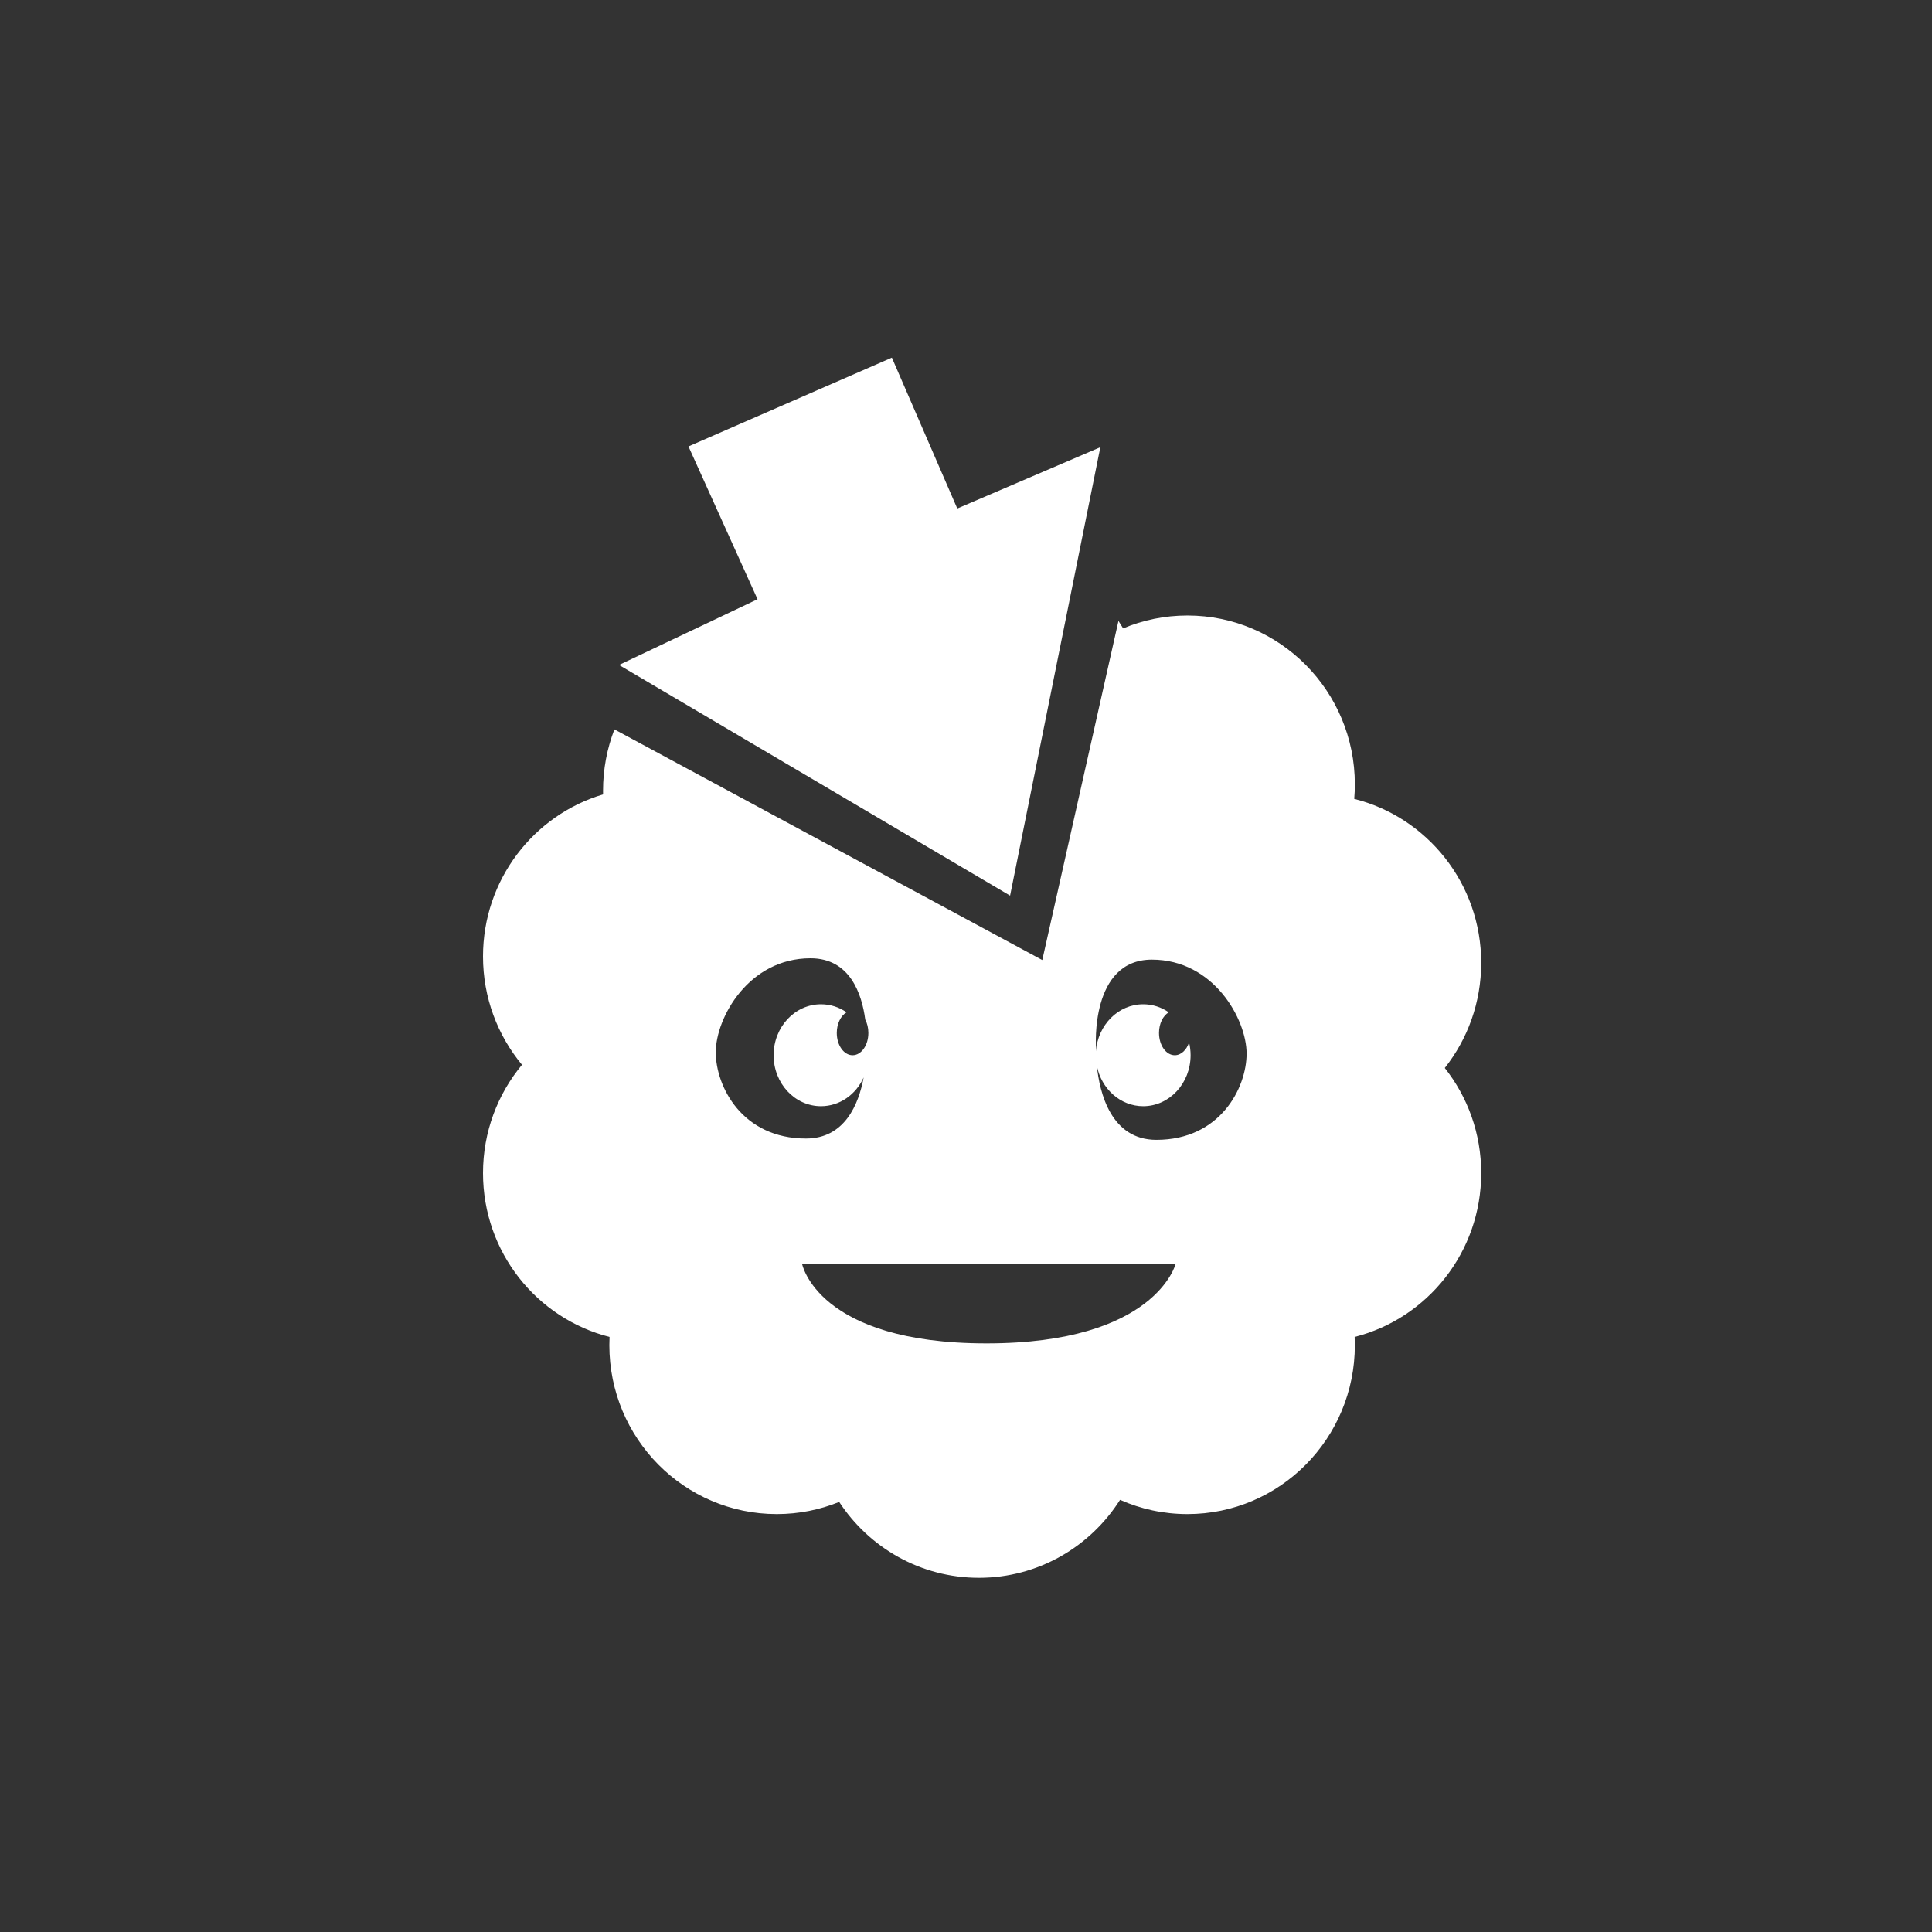 <svg xmlns="http://www.w3.org/2000/svg" width="60" height="60" viewBox="0 0 60 60"><rect x="0" y="0" width="60" height="60" fill="#333333" stroke="none"/><g fill="#FFF" fill-rule="evenodd" transform="translate(15 11)"><path d="M19.735,8.283 C19.785,8.359 19.834,8.437 19.88,8.515 C20.495,8.257 21.169,8.115 21.877,8.115 C24.748,8.115 27.076,10.463 27.076,13.359 C27.076,13.511 27.07,13.662 27.057,13.81 C29.322,14.377 31,16.441 31,18.901 C31,20.136 30.577,21.271 29.869,22.167 C30.577,23.063 31,24.198 31,25.432 C31,27.887 29.328,29.948 27.07,30.52 C27.074,30.605 27.076,30.69 27.076,30.776 C27.076,33.673 24.748,36.021 21.877,36.021 C21.132,36.021 20.424,35.863 19.784,35.579 C18.86,37.035 17.243,38 15.402,38 C13.589,38 11.992,37.064 11.062,35.644 C10.463,35.887 9.809,36.021 9.123,36.021 C6.252,36.021 3.924,33.673 3.924,30.776 C3.924,30.69 3.926,30.605 3.93,30.52 C1.672,29.948 0,27.887 0,25.432 C0,24.152 0.455,22.978 1.211,22.068 C0.455,21.157 0,19.984 0,18.703 C0,16.322 1.574,14.311 3.729,13.671 C3.728,13.633 3.728,13.595 3.728,13.557 C3.728,12.885 3.853,12.243 4.081,11.652 L17.369,18.815 L19.735,8.283 Z M11.871,20.663 C11.765,19.863 11.396,18.76 10.171,18.76 C8.247,18.76 7.229,20.614 7.229,21.678 C7.229,22.742 8.049,24.358 10.03,24.358 C11.234,24.358 11.668,23.294 11.822,22.459 C11.585,22.989 11.08,23.354 10.497,23.354 C9.684,23.354 9.025,22.645 9.025,21.771 C9.025,20.896 9.684,20.188 10.497,20.188 C10.789,20.188 11.062,20.279 11.291,20.438 C11.113,20.541 10.987,20.789 10.987,21.078 C10.987,21.461 11.207,21.771 11.478,21.771 C11.749,21.771 11.968,21.461 11.968,21.078 C11.968,20.922 11.932,20.779 11.871,20.663 Z M21.297,20.438 C21.119,20.541 20.994,20.789 20.994,21.078 C20.994,21.461 21.213,21.771 21.484,21.771 C21.68,21.771 21.849,21.608 21.928,21.374 C21.958,21.5 21.975,21.634 21.975,21.771 C21.975,22.645 21.316,23.354 20.503,23.354 C19.794,23.354 19.202,22.814 19.063,22.096 C19.149,22.937 19.501,24.399 20.913,24.399 C22.894,24.399 23.714,22.784 23.714,21.72 C23.714,20.656 22.695,18.802 20.772,18.802 C18.849,18.802 19.037,21.519 19.037,21.519 C19.037,21.519 19.035,21.566 19.036,21.647 C19.095,20.83 19.729,20.188 20.503,20.188 C20.796,20.188 21.068,20.279 21.297,20.438 Z M9.907,28.243 C9.907,28.243 10.376,30.72 15.638,30.72 C20.901,30.72 21.513,28.243 21.513,28.243 L9.907,28.243 Z"/><polygon points="4.224 9.651 16.369 16.815 19.172 2.889 14.729 4.792 12.698 .107 6.381 2.864 8.526 7.61"/></g></svg>
